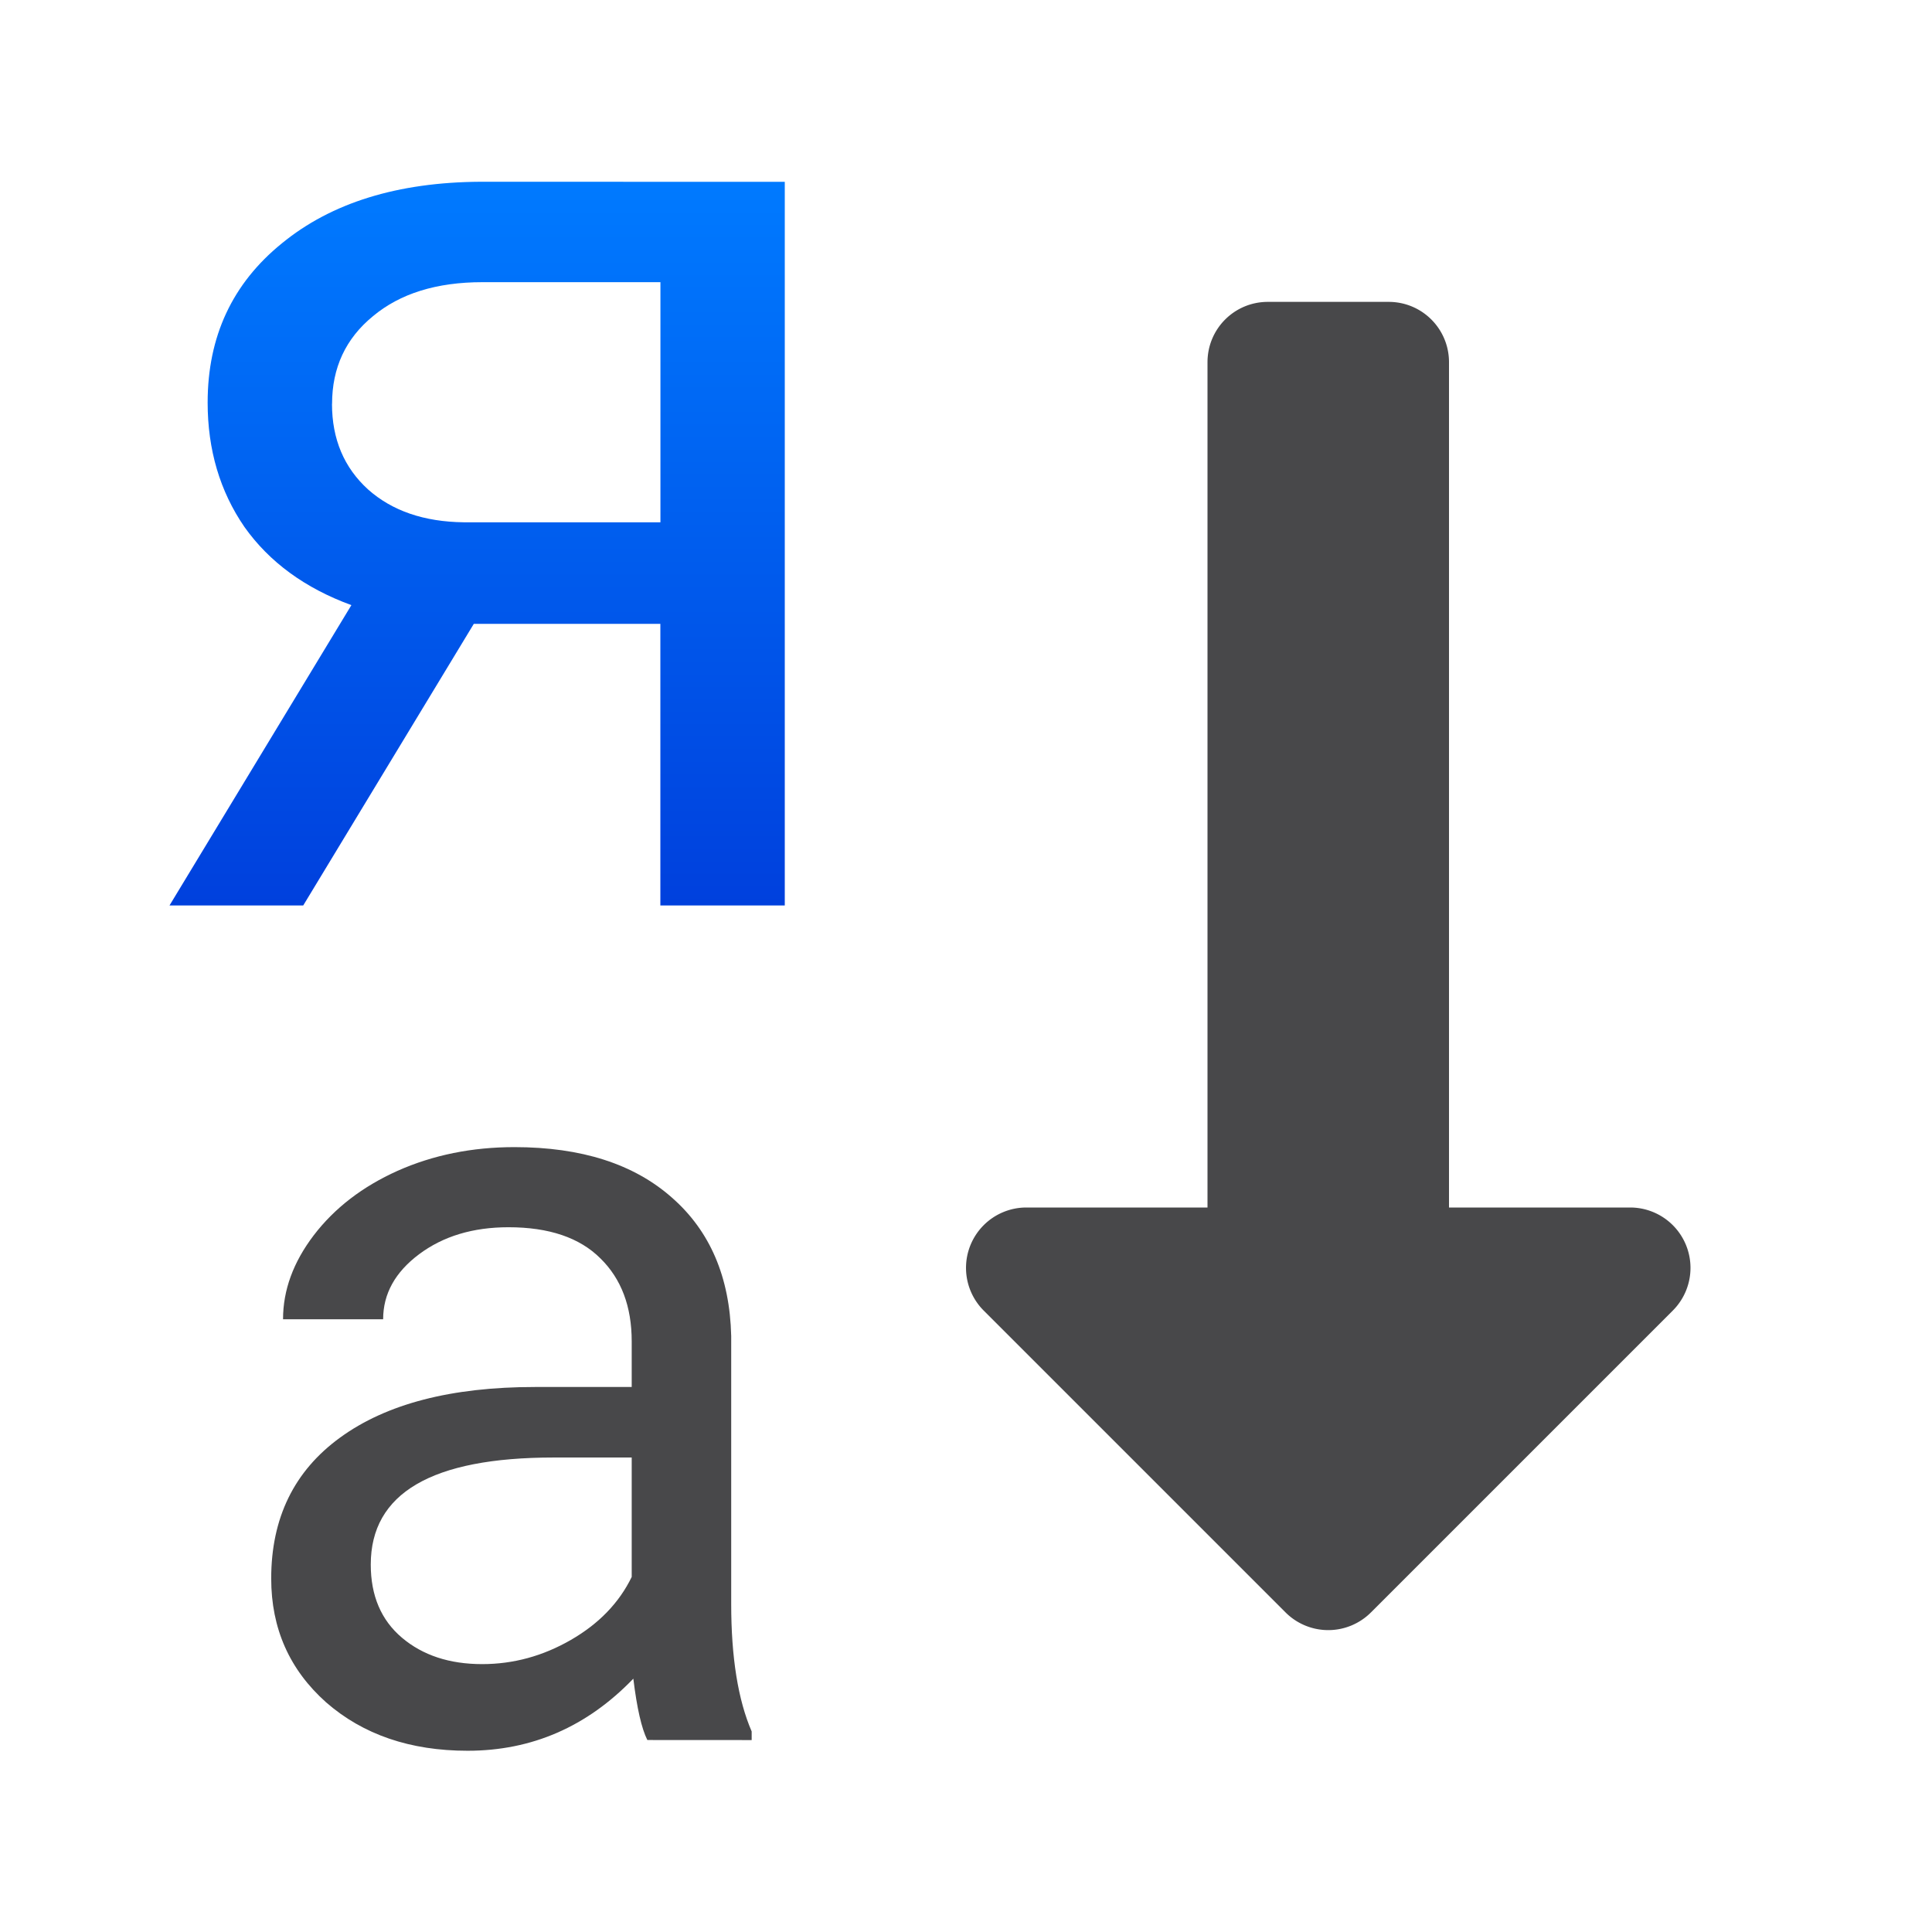 <svg viewBox="0 0 32 32" xmlns="http://www.w3.org/2000/svg" xmlns:xlink="http://www.w3.org/1999/xlink"><linearGradient id="a" gradientUnits="userSpaceOnUse" x1="8.647" x2="8.647" y1="29" y2="18.951"><stop offset="0" stop-color="#0040dd"/><stop offset="1" stop-color="#007aff"/></linearGradient><path d="m10.722 28.82q-.143-.285-.232-1.016-1.15 1.194-2.745 1.194-1.426 0-2.344-.802-.909-.811-.909-2.05 0-1.506 1.141-2.335 1.15-.838 3.226-.838h1.604v-.757q0-.864-.517-1.372-.517-.517-1.524-.517-.882 0-1.479.446-.597.446-.597 1.078h-1.658q0-.722.508-1.39.517-.677 1.39-1.069.882-.392 1.934-.392 1.666 0 2.611.838.945.829.98 2.29v4.438q0 1.328.339 2.112v.143zm-2.736-1.257q.775 0 1.47-.401.695-.401 1.007-1.043v-1.978h-1.292q-3.03 0-3.03 1.773 0 .775.517 1.212.517.437 1.328.437z" fill="#48484a"/><path d="m21 5c-.554 0-1 .446-1 1v14h-3a1 1 0 0 0 -.707 1.707l5 5a1 1 0 0 0 1.414 0l5-5a1 1 0 0 0 -.707-1.707h-3v-14c0-.554-.446-1-1-1z" fill="#48484a"/><path d="m11.997 18.962v10.038h-1.726v-3.906h-2.588l-2.366 3.906h-1.855l2.523-4.166q-.965-.353-1.484-1.085-.51-.742-.51-1.726 0-1.373 1.03-2.208 1.03-.844 2.755-.854zm-6.281 3.08q0 .733.501 1.188.501.445 1.327.455h2.728v-3.331h-2.468q-.956 0-1.521.473-.566.464-.566 1.215z" fill="url(#a)" transform="matrix(1.194 0 0 1.194 -1.326 -19.629)"/></svg>